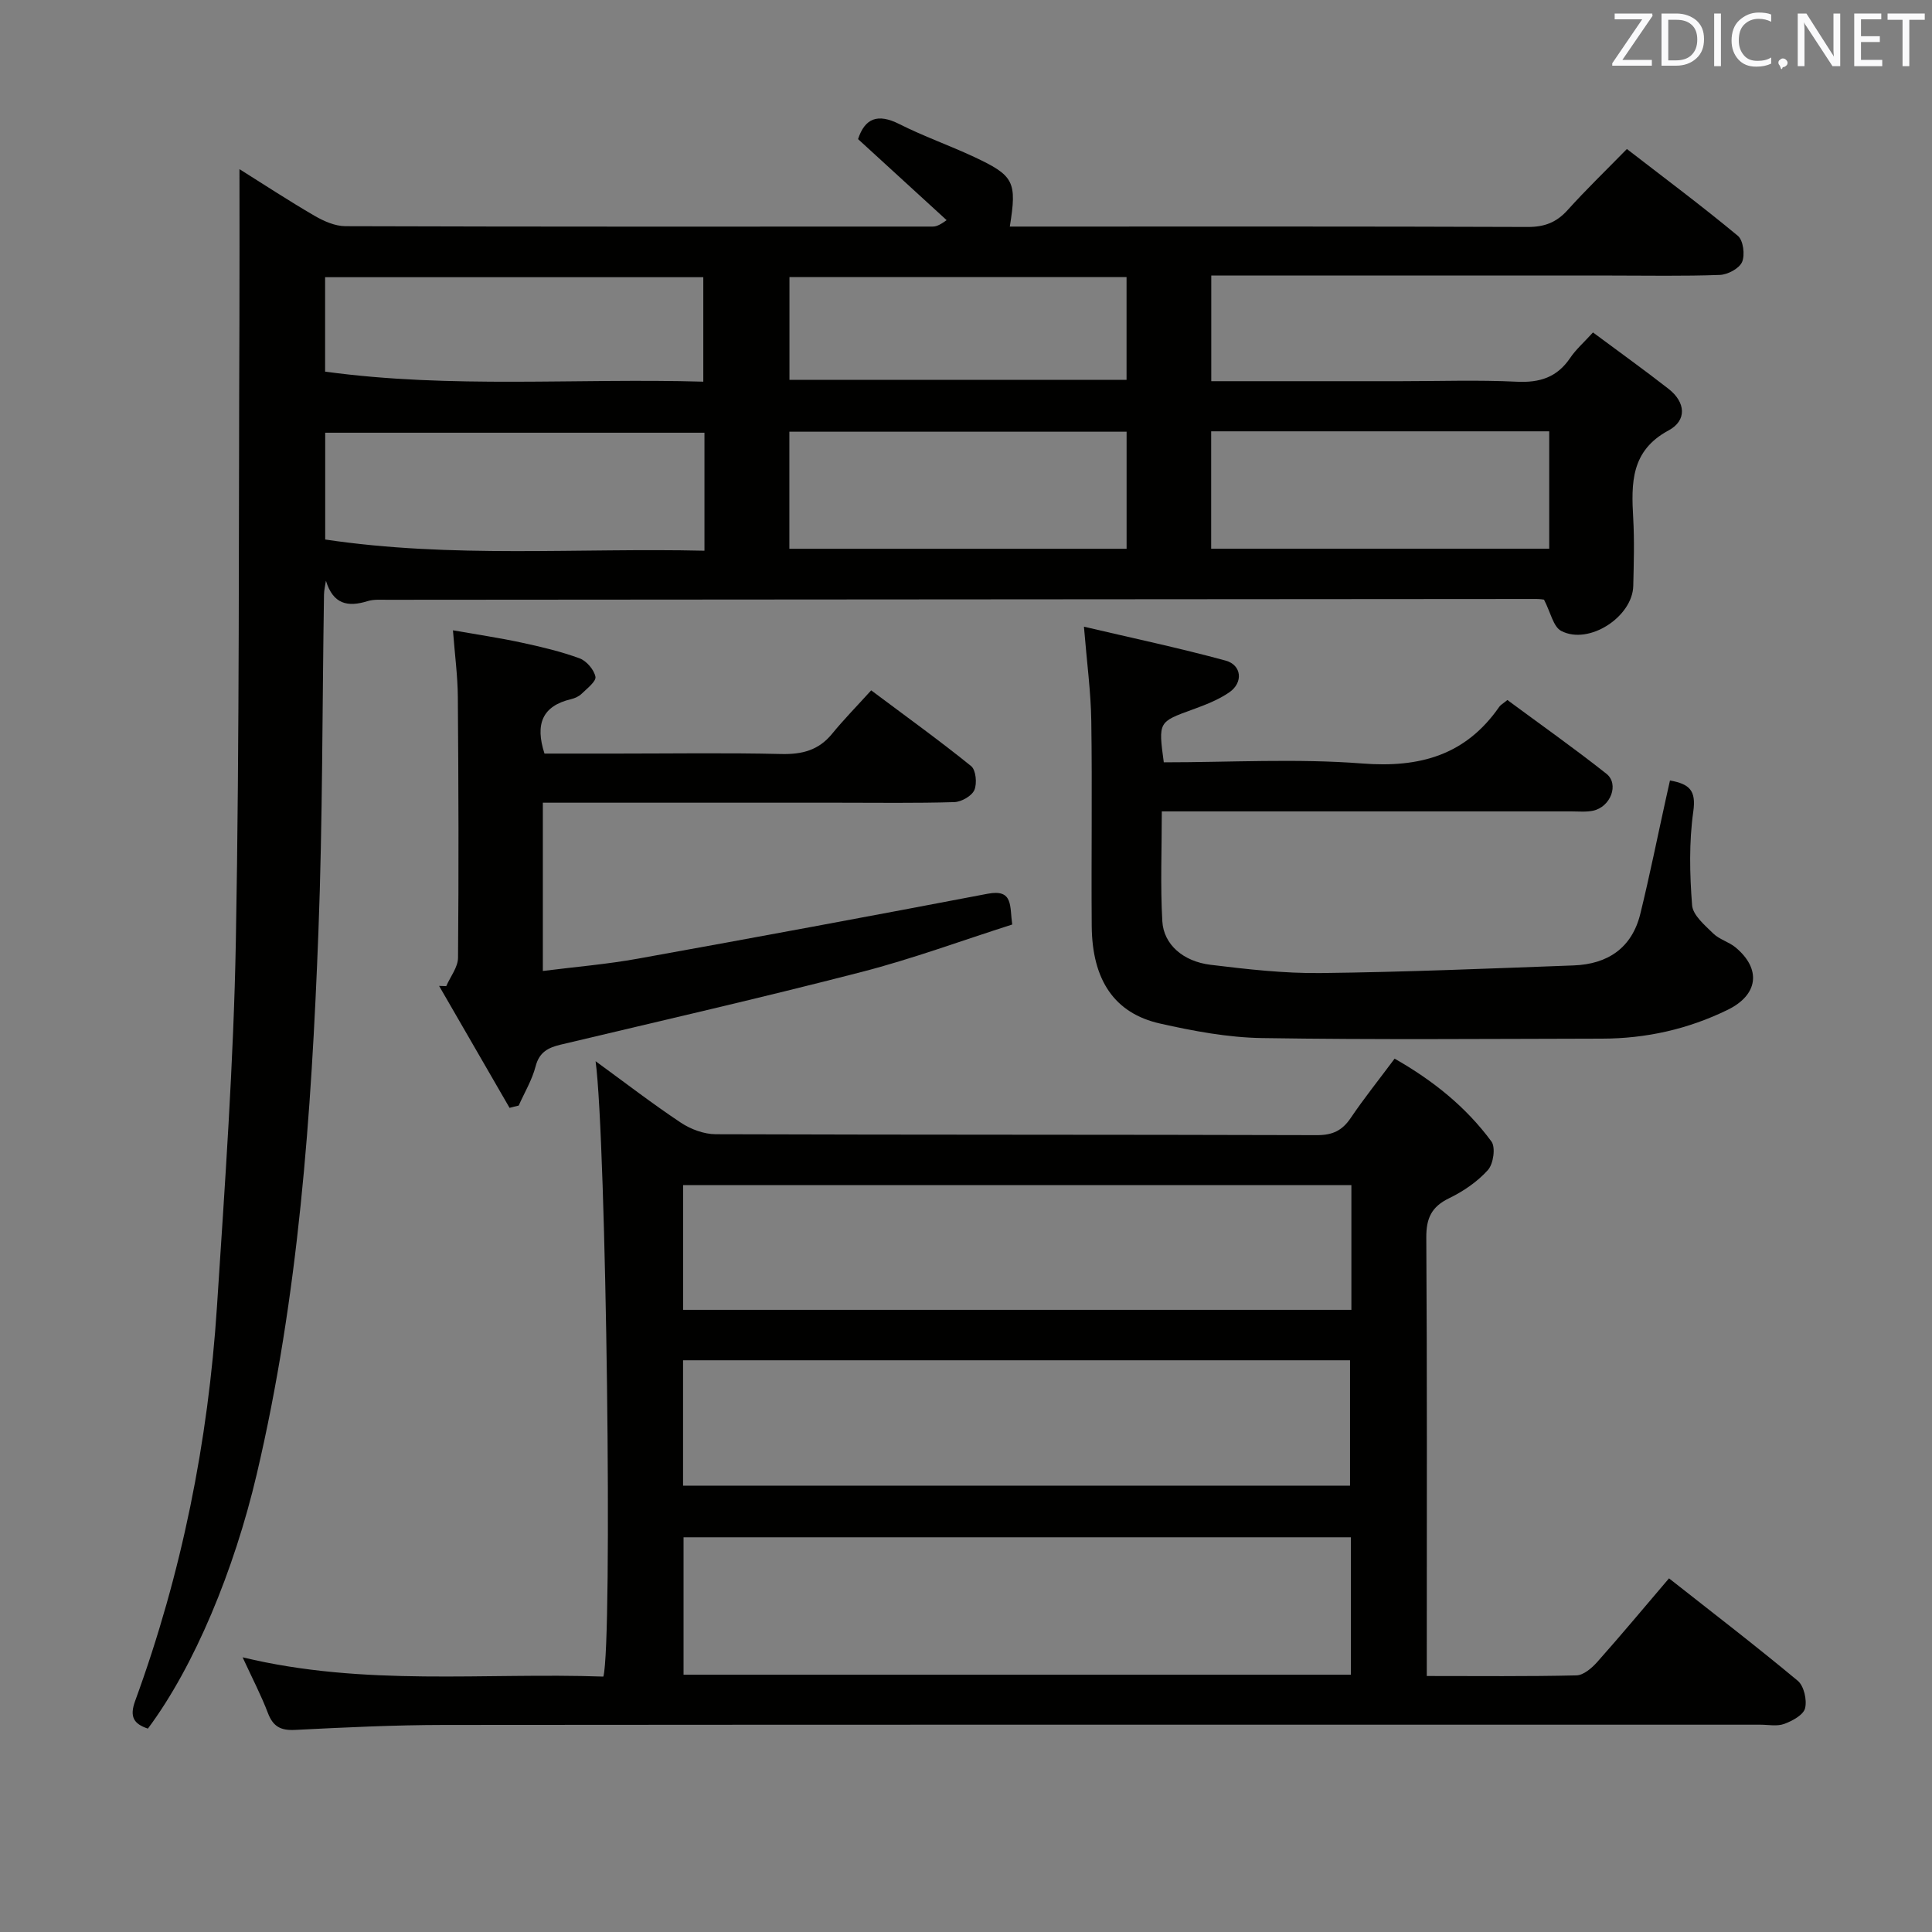 <svg enable-background="new 0 0 400 400" viewBox="0 0 400 400" xmlns="http://www.w3.org/2000/svg"><rect x="0" y="0" width="400" height="400" fill="#808080" stroke="none"/><path d="m319.67 124.15c.02 0-.79-.14-1.59-.14-79.32.05-158.65.1-237.97.17-1.33 0-2.74-.11-3.98.27-4.14 1.29-7.16.66-8.65-4.21-.14.96-.39 1.93-.4 2.89-.37 23.31-.27 46.64-1.16 69.92-1.44 37.71-4.09 75.31-12.78 112.23-4.66 19.8-12.9 39.72-22.52 52.61-2.91-.97-3.85-2.42-2.64-5.73 9.65-26.37 15.12-53.67 16.94-81.64 1.64-25.22 3.45-50.46 3.91-75.71.78-42.79.56-85.61.74-128.41.04-10.29.01-20.59.01-31.38 5 3.13 10.19 6.55 15.55 9.66 1.91 1.11 4.24 2.14 6.38 2.15 40.49.13 80.99.09 121.49.08.65 0 1.31-.1 2.99-1.33-6.08-5.56-12.17-11.13-18.34-16.78 1.42-4.31 4.06-5.37 8.53-3.12 5.03 2.54 10.39 4.42 15.5 6.81 8.29 3.88 8.89 5.12 7.39 14.42h5.26c34 0 67.99-.05 101.99.08 3.47.01 5.95-.95 8.25-3.51 3.78-4.2 7.86-8.13 12.26-12.63 7.9 6.1 15.6 11.85 22.98 17.98 1.12.93 1.5 3.95.87 5.41-.59 1.35-2.97 2.62-4.61 2.68-7.49.28-14.99.13-22.49.13-25.66 0-51.33 0-76.99 0-1.82 0-3.64 0-5.81 0v21.87h39.27c8 0 16.01-.28 23.99.11 4.75.23 8.32-.9 11.03-4.9 1.19-1.77 2.85-3.22 4.74-5.3 5.32 3.96 10.58 7.72 15.67 11.7 3.51 2.75 3.83 6.52-.03 8.59-7.83 4.21-7.72 10.93-7.31 18.19.26 4.65.12 9.33.01 13.99-.15 6.41-9.18 12.3-14.89 9.34-1.67-.84-2.22-3.86-3.59-6.49zm-173.82-34.56c-26.54 0-52.58 0-78.52 0v22.11c26.25 3.92 52.4 1.71 78.52 2.32 0-8.63 0-16.43 0-24.43zm17.58 24.03h69.82c0-8.31 0-16.24 0-24.24-23.42 0-46.49 0-69.82 0zm157.32-24.32c-23.6 0-46.65 0-69.99 0v24.3h69.99c0-8.18 0-15.96 0-24.3zm-253.44-12.36c26.15 3.57 52.21 1.32 78.3 2.08 0-7.66 0-14.68 0-21.63-26.3 0-52.2 0-78.3 0zm165.93-19.57c-23.43 0-46.48 0-69.79 0v21.28h69.79c0-7 0-13.91 0-21.28z" fill="#010100"/><path d="m123.31 219.71c6.07 4.42 11.72 8.78 17.64 12.72 2.06 1.37 4.8 2.39 7.23 2.4 41.49.14 82.98.06 124.47.19 3.22.01 5.23-.93 6.99-3.54 2.78-4.11 5.9-8 9.1-12.3 7.96 4.53 14.79 10.01 20.05 17.16.89 1.22.4 4.65-.74 5.91-2.17 2.41-5.06 4.39-8.01 5.82-3.66 1.77-4.77 4.15-4.74 8.17.18 28.33.1 56.65.1 84.98v5.78c10.73 0 20.87.11 30.99-.13 1.47-.04 3.19-1.52 4.3-2.77 4.97-5.59 9.76-11.34 14.86-17.32 9 7.09 17.97 13.97 26.65 21.2 1.29 1.07 1.95 3.99 1.52 5.7-.35 1.39-2.64 2.62-4.32 3.24-1.47.54-3.29.16-4.96.16-90.81 0-181.63-.03-272.44.05-10.31.01-20.62.51-30.93 1.03-2.97.15-4.54-.71-5.6-3.49-1.39-3.66-3.22-7.16-5.24-11.54 25.29 6.1 50.11 3.12 74.69 3.99 1.95-7.14.6-111.16-1.61-127.41zm156.38 98.57c-46.29 0-92.15 0-138.17 0v28.45h138.17c0-9.53 0-18.78 0-28.45zm-138.27-10.69h138.09c0-8.98 0-17.55 0-25.96-46.3 0-92.19 0-138.09 0zm138.37-62.22c-46.35 0-92.22 0-138.35 0v25.82h138.35c0-8.72 0-17.02 0-25.82z" fill="#010100"/><path d="m240.95 157.83c13.83 0 27.52-.81 41.06.24 11.95.93 21.44-1.71 28.4-11.74.27-.39.75-.64 1.68-1.4 6.77 5.01 13.78 9.95 20.49 15.26 2.71 2.14.88 6.89-2.76 7.66-1.44.3-2.99.14-4.48.14-26.32.01-52.63 0-78.95 0-1.8 0-3.6 0-5.85 0 0 7.88-.32 15.35.11 22.78.28 4.77 4.31 8.29 9.98 8.98 7.57.92 15.23 1.8 22.83 1.71 17.45-.2 34.9-.94 52.34-1.58 7.07-.26 12.09-3.62 13.82-10.72 1.93-7.88 3.53-15.84 5.28-23.76.27-1.24.55-2.47.85-3.81 4.06.73 5.44 2.07 4.83 6.41-.9 6.37-.75 12.98-.25 19.42.16 2.07 2.63 4.13 4.38 5.85 1.26 1.24 3.24 1.73 4.63 2.89 5.39 4.5 4.66 9.83-1.62 12.9-8.21 4.02-16.89 5.96-26 5.98-23.48.04-46.96.25-70.43-.12-7.06-.11-14.2-1.45-21.13-3.01-9.43-2.12-14.04-9.01-14.13-20.17-.11-14.16.12-28.32-.09-42.47-.09-6.07-.92-12.13-1.52-19.52 9.87 2.32 19.67 4.39 29.33 7.02 3.34.91 3.68 4.54.79 6.55-2.28 1.58-4.99 2.62-7.63 3.58-7.08 2.58-7.1 2.51-5.96 10.93z" fill="#010100"/><path d="m105.5 229.37c-4.86-8.42-9.73-16.83-14.59-25.25.49.02.99.03 1.48.05.85-1.96 2.42-3.91 2.44-5.87.16-18 .1-35.99-.04-53.99-.03-4.3-.61-8.6-1.01-13.81 4.99.88 9.64 1.56 14.22 2.55 4.05.87 8.11 1.83 11.99 3.25 1.44.53 2.99 2.34 3.29 3.81.19.95-1.72 2.42-2.83 3.5-.57.56-1.41.95-2.2 1.14-5.95 1.4-7.51 5.13-5.52 11.27h15.04c11.33 0 22.67-.18 33.99.09 4.3.1 7.72-.77 10.5-4.17 2.42-2.96 5.11-5.7 8.11-9.01 7.32 5.48 14.16 10.4 20.69 15.68 1 .81 1.26 3.61.67 4.96-.54 1.24-2.68 2.45-4.16 2.5-7.99.24-15.99.12-23.99.12-18.5 0-37 0-55.49 0-1.8 0-3.6 0-5.7 0v34.84c6.71-.85 13.28-1.39 19.74-2.56 24.14-4.35 48.26-8.83 72.36-13.43 5.36-1.02 4.53 2.58 5.08 6.37-10.36 3.3-20.63 7.1-31.17 9.82-20.7 5.35-41.55 10.11-62.35 15.06-2.58.62-4.4 1.55-5.16 4.49-.73 2.82-2.3 5.42-3.5 8.12-.64.14-1.27.31-1.89.47z" fill="#010100"/><g fill="#fafafb"><path d="m342.2 3.2-6.3 9.2h6.1v1.2h-8.2v-.5l6.2-9.1h-5.7v-1.2h7.8v.4z"/><path d="m344 13.7v-10.9h3.1c1.6 0 3 .5 4.1 1.4 1.1 1 1.6 2.2 1.6 3.9s-.5 3-1.6 4-2.5 1.5-4.2 1.5h-3zm1.4-9.6v8.4h1.6c1.4 0 2.5-.4 3.2-1.1.8-.8 1.2-1.8 1.2-3.2s-.4-2.4-1.2-3.1-1.8-1-3.1-1z"/><path d="m356.3 2.8v10.9h-1.4v-10.9z"/><path d="m366.6 13.2c-.8.4-1.8.6-3 .6-1.6 0-2.8-.5-3.7-1.5s-1.4-2.3-1.4-3.9c0-1.7.5-3.2 1.6-4.2s2.4-1.6 4-1.6c1 0 1.9.1 2.6.4v1.5c-.8-.4-1.6-.6-2.6-.6-1.2 0-2.2.4-3 1.2s-1.1 1.9-1.1 3.3c0 1.3.4 2.3 1.1 3.1s1.6 1.1 2.8 1.1c1.1 0 2-.2 2.8-.7v1.3z"/><path d="m368.2 13c0-.3.1-.5.3-.6.2-.2.4-.3.6-.3.3 0 .5.1.7.3s.3.4.3.6-.1.5-.3.6c-.2.2-.4.3-.7.3-.3 1-.5-.1-.6-.3-.2-.2-.3-.4-.3-.6z"/><path d="m381.1 13.7h-1.7l-5.5-8.4c-.2-.2-.3-.5-.4-.7 0 .2.1.8.1 1.5v7.6h-1.4v-10.9h1.8l5.3 8.3c.3.4.4.6.4.8 0-.3-.1-.8-.1-1.6v-7.5h1.4v10.9z"/><path d="m389.7 13.7h-5.8v-10.9h5.6v1.2h-4.2v3.5h3.9v1.2h-3.9v3.7h4.4z"/><path d="m398.4 4.1h-3.1v9.6h-1.4v-9.6h-3.1v-1.3h7.7v1.3z"/></g></svg>